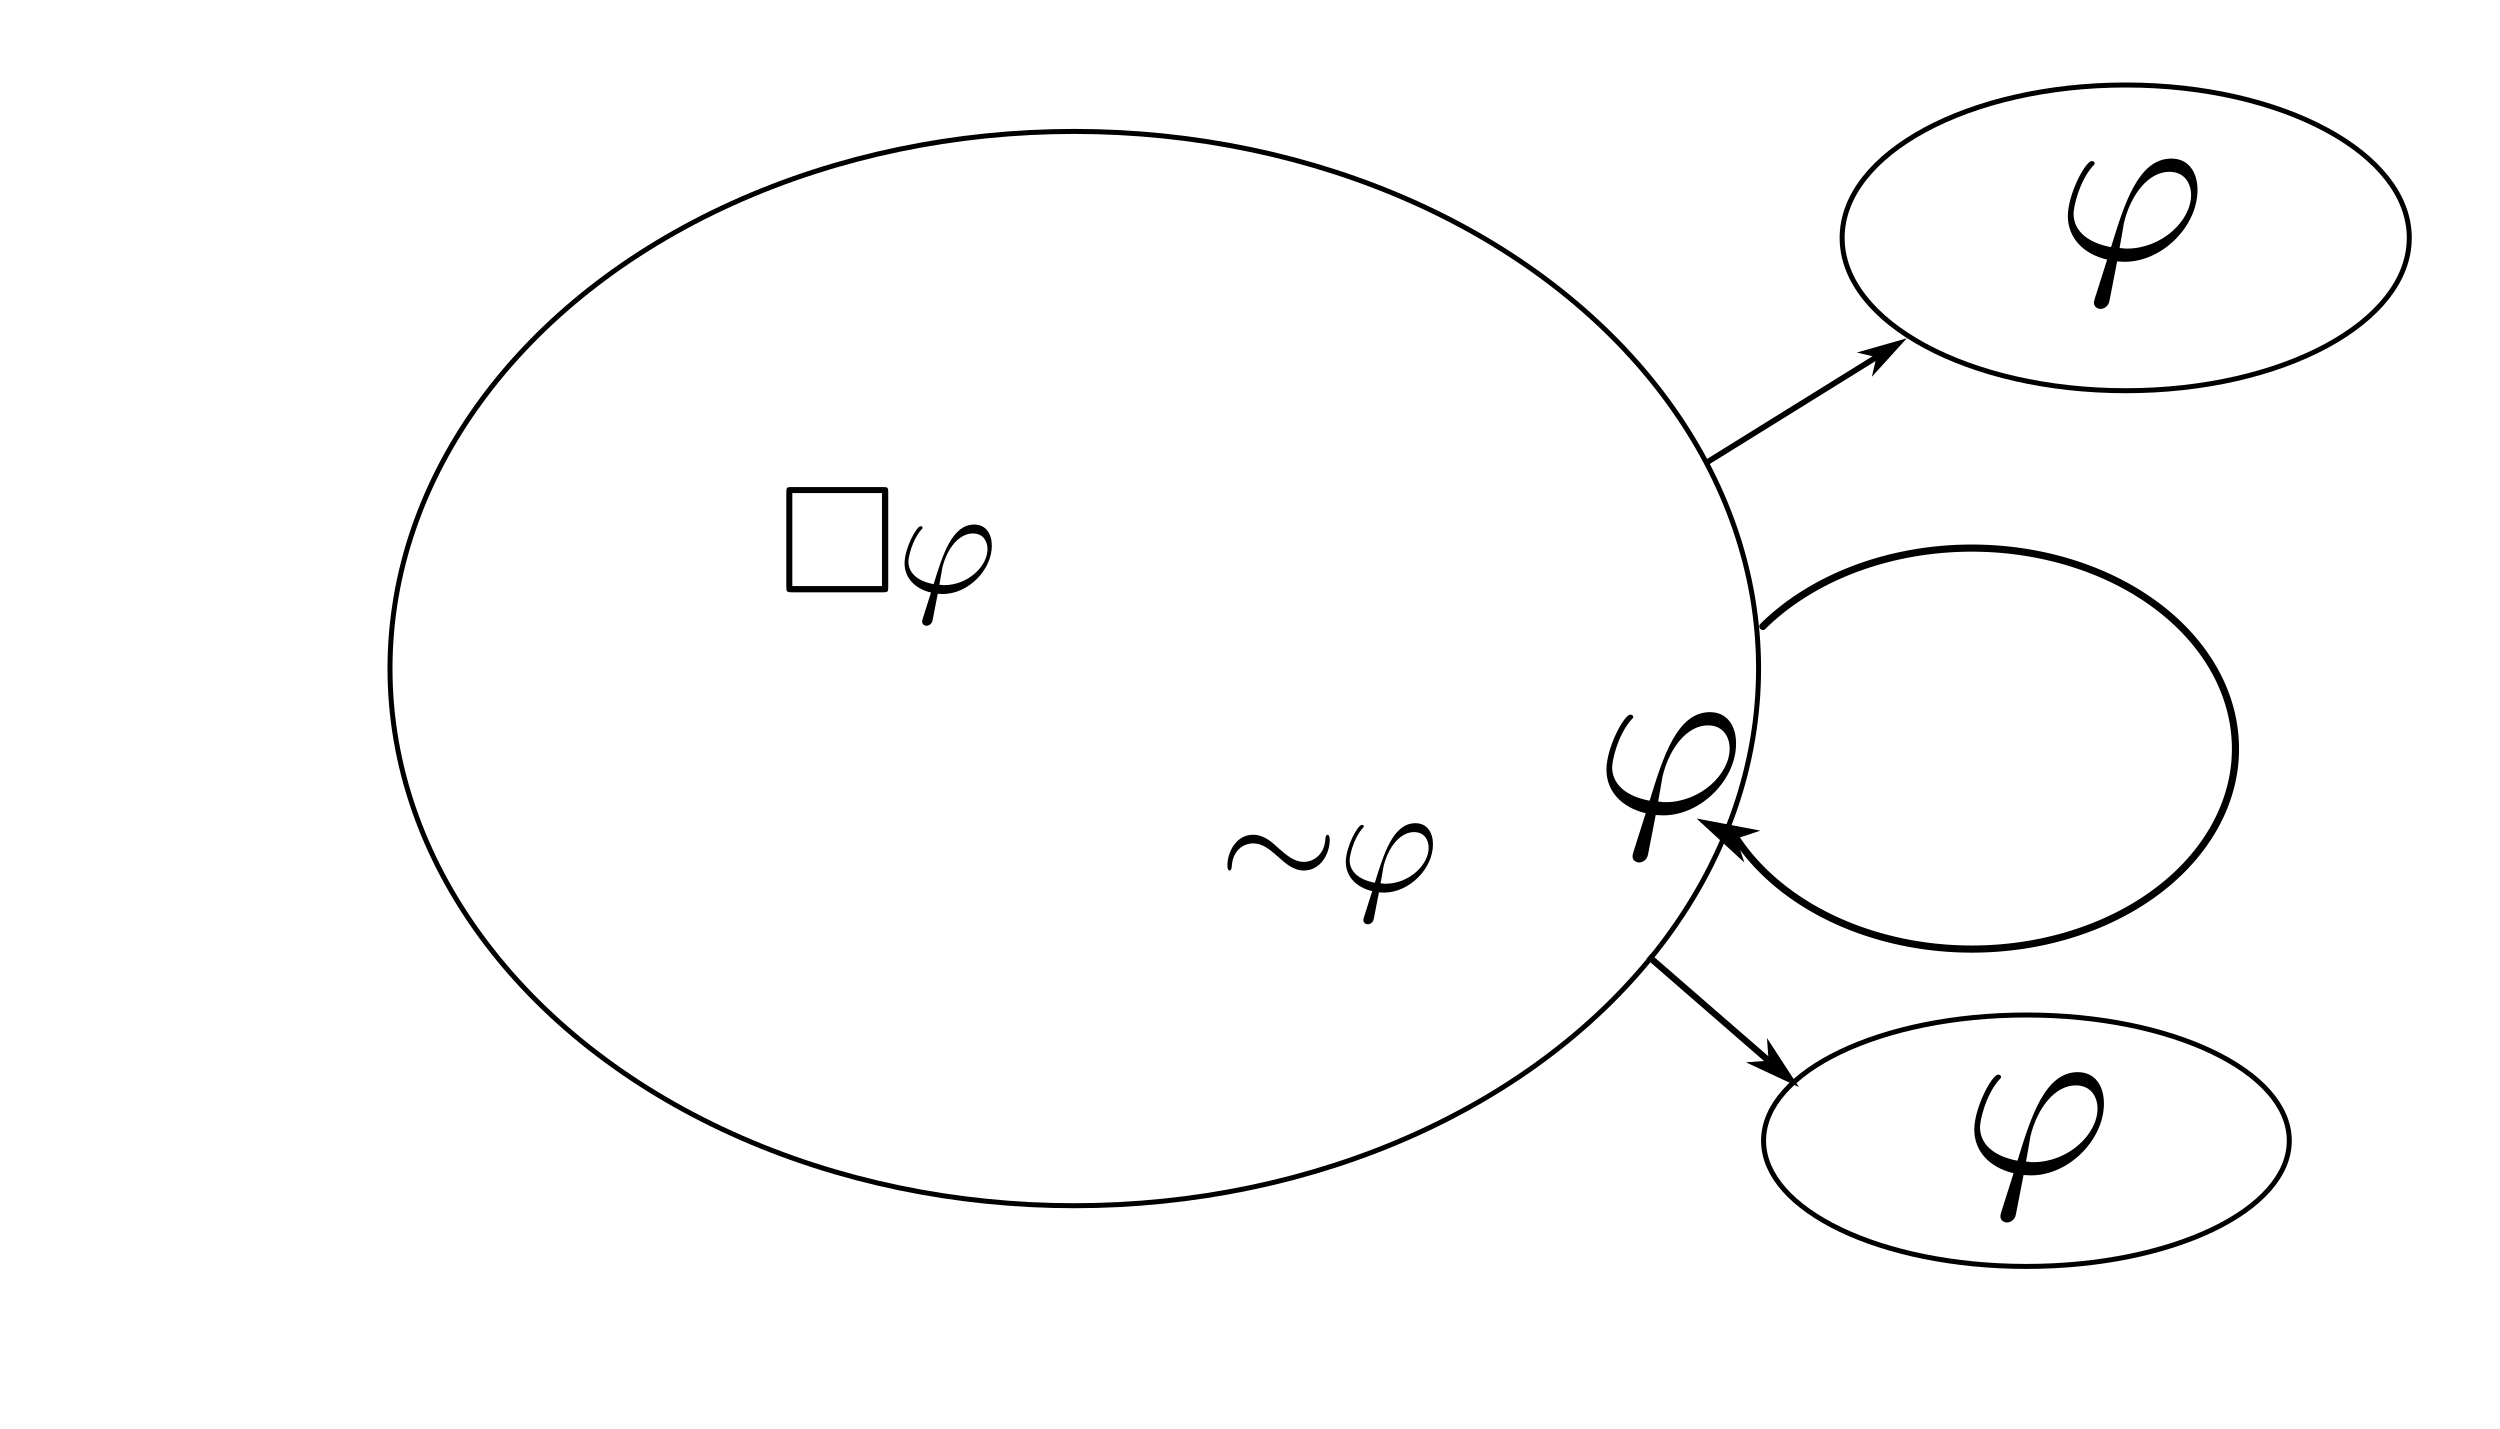 <?xml version="1.0" encoding="UTF-8" standalone="no"?>
<!-- Created with Inkscape (http://www.inkscape.org/) -->

<svg
   width="3.5in"
   height="2.0in"
   viewBox="0 0 3.5 2.0"
   id="SVGRoot"
   version="1.1"
   inkscape:version="1.3.2 (1:1.3.2+202311252150+091e20ef0f)"
   sodipodi:docname="Tproof4.svg"
   xmlns:inkscape="http://www.inkscape.org/namespaces/inkscape"
   xmlns:sodipodi="http://sodipodi.sourceforge.net/DTD/sodipodi-0.dtd"
   xmlns="http://www.w3.org/2000/svg"
   xmlns:svg="http://www.w3.org/2000/svg"
   xmlns:ns7="http://www.iki.fi/pav/software/textext/">
  <sodipodi:namedview
     inkscape:document-units="in"
     inkscape:zoom="3.4004359"
     inkscape:cx="168.06669"
     inkscape:cy="72.784786"
     id="namedview1"
     pagecolor="#ffffff"
     bordercolor="#666666"
     borderopacity="1.0"
     inkscape:showpageshadow="2"
     inkscape:pageopacity="0.0"
     inkscape:pagecheckerboard="0"
     inkscape:deskcolor="#d1d1d1"
     inkscape:window-width="1850"
     inkscape:window-height="1009"
     inkscape:window-x="0"
     inkscape:window-y="0"
     inkscape:window-maximized="1"
     inkscape:current-layer="layer1" />
  <defs
     id="defs1">
    <marker
       style="overflow:visible"
       id="DartArrow"
       refX="0"
       refY="0"
       orient="auto-start-reverse"
       inkscape:stockid="Dart arrow"
       markerWidth="1"
       markerHeight="1"
       viewBox="0 0 1 1"
       inkscape:isstock="true"
       inkscape:collect="always"
       preserveAspectRatio="xMidYMid">
      <path
         style="fill:context-stroke;fill-rule:evenodd;stroke:none"
         d="M 0,0 5,-5 -12.5,0 5,5 Z"
         transform="scale(-0.5)"
         id="path6" />
    </marker>
  </defs>
  <g
     inkscape:label="Layer 1"
     inkscape:groupmode="layer"
     id="layer1">
    <ellipse
       style="fill:none;stroke:#000000;stroke-width:0.007;stroke-linecap:round;stroke-linejoin:round"
       id="path1"
       cx="1.504"
       cy="0.936"
       rx="0.958"
       ry="0.752" />
    <ellipse
       style="fill:none;stroke:#000000;stroke-width:0.007;stroke-linecap:round;stroke-linejoin:round"
       id="path2"
       cx="2.976"
       cy="0.333"
       rx="0.397"
       ry="0.214" />
    <ellipse
       style="fill:none;stroke:#000000;stroke-width:0.007;stroke-linecap:round;stroke-linejoin:round"
       id="path3"
       cx="2.837"
       cy="1.597"
       rx="0.368"
       ry="0.176" />
    <path
       style="fill:none;stroke:#000000;stroke-width:0.008px;stroke-linecap:butt;stroke-linejoin:miter;stroke-opacity:1;marker-end:url(#DartArrow)"
       d="M 2.387,0.649 2.627,0.5"
       id="path4" />
    <path
       style="fill:none;stroke:#000000;stroke-width:0.009px;stroke-linecap:butt;stroke-linejoin:miter;stroke-opacity:1;marker-end:url(#DartArrow)"
       d="M 2.308,1.339 2.476,1.485"
       id="path5" />
    <g
       transform="matrix(0.022 0 0 0.022 0.912 0.85)"
       ns7:version="1.10.2"
       ns7:texconverter="pdflatex"
       ns7:pdfconverter="inkscape"
       ns7:text="$\\logicnot(\\logicbox \\phi \\rightarrow \\phi)$"
       ns7:preamble="/home/mei/Documents/MagicalModality/mystyle.sty"
       ns7:scale="1.0"
       ns7:alignment="middle center"
       ns7:stroke-to-path="0"
       id="g6788"
       ns7:jacobian_sqrt="0.0138889">
      <defs
         id="id-2fb3fb20-710b-4fe8-b1f0-e4787ed4f4bf">
        <g
           id="id-1378213a-cf54-49c6-a39f-10783ca51ffb">
          <symbol
             overflow="visible"
             id="id-086f5655-c51e-4d51-a27b-341141b26b44">
            <path
               style="stroke:none;stroke-width:0"
               d=""
               id="id-3f8a5d2b-c66d-4a51-92f8-8dc86ec48cb8" />
          </symbol>
          <symbol
             overflow="visible"
             id="id-539ab6ef-cadc-453d-a6af-371c2ff5a2e0">
            <path
               style="stroke:none;stroke-width:0"
               d="m 7.203,-3.328 c 0,-0.219 -0.062,-0.328 -0.141,-0.328 -0.047,0 -0.141,0.078 -0.141,0.266 -0.047,0.953 -0.703,1.5 -1.406,1.5 -0.625,0 -1.094,-0.422 -1.594,-0.844 -0.5,-0.469 -1.016,-0.922 -1.703,-0.922 -1.078,0 -1.672,1.094 -1.672,2 0,0.328 0.125,0.328 0.141,0.328 0.109,0 0.141,-0.203 0.141,-0.234 0.047,-1.094 0.781,-1.531 1.391,-1.531 0.625,0 1.109,0.422 1.594,0.844 0.516,0.469 1.031,0.922 1.703,0.922 1.094,0 1.688,-1.094 1.688,-2 z m 0,0"
               id="id-4faae112-08e9-492a-b08c-2ad837734bd4" />
          </symbol>
          <symbol
             overflow="visible"
             id="id-8ff26d02-cc08-4d7f-8fb3-c402f4139409">
            <path
               style="stroke:none;stroke-width:0"
               d="M 8.312,-2.297 C 7.766,-1.875 7.5,-1.469 7.422,-1.328 c -0.453,0.688 -0.531,1.312 -0.531,1.312 0,0.125 0.125,0.125 0.203,0.125 C 7.25,0.109 7.266,0.094 7.312,-0.094 7.531,-1.062 8.125,-1.906 9.25,-2.359 9.375,-2.406 9.406,-2.422 9.406,-2.5 c 0,-0.062 -0.062,-0.094 -0.078,-0.109 C 8.875,-2.766 7.672,-3.266 7.297,-4.938 7.266,-5.062 7.25,-5.094 7.094,-5.094 c -0.078,0 -0.203,0 -0.203,0.125 0,0.016 0.094,0.641 0.5,1.312 0.203,0.297 0.5,0.641 0.922,0.969 H 0.906 c -0.172,0 -0.359,0 -0.359,0.188 0,0.203 0.188,0.203 0.359,0.203 z m 0,0"
               id="id-f68f390a-c31b-4b9d-a302-3a9122cee44e" />
          </symbol>
          <symbol
             overflow="visible"
             id="id-c0d4977c-2ae6-4966-8116-3e9cd2723f92">
            <path
               style="stroke:none;stroke-width:0"
               d=""
               id="id-d02ab348-f6be-4834-a983-1cae5f959044" />
          </symbol>
          <symbol
             overflow="visible"
             id="id-562bc443-74db-47dd-95b2-a9cc90a6cfbf">
            <path
               style="stroke:none;stroke-width:0"
               d="m 3.297,2.391 c 0,-0.031 0,-0.047 -0.172,-0.219 C 1.891,0.922 1.562,-0.969 1.562,-2.5 c 0,-1.734 0.375,-3.469 1.609,-4.703 0.125,-0.125 0.125,-0.141 0.125,-0.172 0,-0.078 -0.031,-0.109 -0.094,-0.109 -0.109,0 -1,0.688 -1.594,1.953 -0.5,1.094 -0.625,2.203 -0.625,3.031 0,0.781 0.109,1.984 0.656,3.125 C 2.25,1.844 3.094,2.5 3.203,2.5 c 0.062,0 0.094,-0.031 0.094,-0.109 z m 0,0"
               id="id-b607e62b-b6ff-4958-b9d0-d582e2cb6d88" />
          </symbol>
          <symbol
             overflow="visible"
             id="id-7a007760-6e05-4d27-8d09-77ceaf88241c">
            <path
               style="stroke:none;stroke-width:0"
               d="m 2.875,-2.5 c 0,-0.766 -0.109,-1.969 -0.656,-3.109 -0.594,-1.219 -1.453,-1.875 -1.547,-1.875 -0.062,0 -0.109,0.047 -0.109,0.109 0,0.031 0,0.047 0.188,0.234 0.984,0.984 1.547,2.562 1.547,4.641 0,1.719 -0.359,3.469 -1.594,4.719 C 0.562,2.344 0.562,2.359 0.562,2.391 0.562,2.453 0.609,2.5 0.672,2.5 0.766,2.5 1.672,1.812 2.25,0.547 2.766,-0.547 2.875,-1.656 2.875,-2.5 Z m 0,0"
               id="id-349ef804-1ae8-408c-8b24-502889414e7e" />
          </symbol>
          <symbol
             overflow="visible"
             id="id-92c025e7-4498-498f-a18c-8a72d537bdff">
            <path
               style="stroke:none;stroke-width:0"
               d=""
               id="id-8b941875-d739-4fd3-8b3d-d9d6cd0c78b7" />
          </symbol>
          <symbol
             overflow="visible"
             id="id-0a033d87-0054-43f3-8700-ed9be9c79de1">
            <path
               style="stroke:none;stroke-width:0"
               d="m 7.188,-6.5 c 0,-0.312 -0.031,-0.344 -0.344,-0.344 h -5.938 c -0.312,0 -0.344,0.031 -0.344,0.344 v 6.141 C 0.562,-0.047 0.594,0 0.922,0 h 5.906 C 7.156,0 7.188,-0.031 7.188,-0.344 Z M 0.953,-6.453 H 6.781 V -0.406 H 0.953 Z m 0,0"
               id="id-be3f7082-70df-49df-93fd-d17d5da188bf" />
          </symbol>
          <symbol
             overflow="visible"
             id="id-78293054-172a-4ea6-9892-2e58bb3366de">
            <path
               style="stroke:none;stroke-width:0"
               d=""
               id="id-86318f72-2077-46df-a1f6-4eb8ec43d5e6" />
          </symbol>
          <symbol
             overflow="visible"
             id="id-48c9c611-62d0-4ff6-b263-7bd9ef80c6bb">
            <path
               style="stroke:none;stroke-width:0"
               d="M 1.688,1.688 C 1.656,1.828 1.641,1.844 1.641,1.891 c 0,0.219 0.188,0.281 0.297,0.281 0.047,0 0.266,-0.031 0.359,-0.266 C 2.328,1.828 2.375,1.5 2.656,0.094 c 0.078,0 0.156,0.016 0.328,0.016 1.656,0 3.188,-1.562 3.188,-3.141 0,-0.781 -0.391,-1.375 -1.141,-1.375 -1.438,0 -2.047,1.938 -2.641,3.875 C 1.312,-0.734 0.75,-1.281 0.75,-2 c 0,-0.281 0.234,-1.375 0.828,-2.062 0.094,-0.094 0.094,-0.109 0.094,-0.141 0,-0.031 -0.031,-0.094 -0.125,-0.094 -0.281,0 -1.047,1.453 -1.047,2.406 0,0.938 0.656,1.656 1.719,1.906 z m 1.391,-2.156 c -0.094,0 -0.109,0 -0.188,-0.016 -0.125,0 -0.125,0 -0.125,-0.031 0,-0.016 0.172,-0.938 0.188,-1.078 0.312,-1.281 1.094,-2.234 1.984,-2.234 0.688,0 0.953,0.531 0.953,1.016 0,1.125 -1.281,2.344 -2.812,2.344 z m 0,0"
               id="id-30a57d39-e4e5-4b89-92d4-ab067436cc06" />
          </symbol>
        </g>
      </defs>
      <g
         id="id-24ff91d3-3838-4070-96c3-443ce7b096c4"
         transform="translate(-69.491, -56.479)">
        <g
           transform="matrix(0.979,0,0,0.979,78.075,48.836)"
           ns7:version="1.10.2"
           ns7:texconverter="pdflatex"
           ns7:pdfconverter="inkscape"
           ns7:text="$\\logicbox \\phi$"
           ns7:preamble="/home/mei/Documents/MagicalModality/mystyle.sty"
           ns7:scale="1.0"
           ns7:alignment="middle center"
           ns7:stroke-to-path="0"
           ns7:inkscapeversion="1.3.2"
           id="g1906"
           ns7:jacobian_sqrt="0.6354">
          <defs
             id="id-b02abdbb-5915-4ef5-8b5e-2e6ccbb657f3">
            <g
               id="id-ebce10b4-8950-4ecf-bff8-da33ec6741b6">
              <symbol
                 overflow="visible"
                 id="id-ceee77bb-d90d-4861-becb-d30fa534634a">
                <path
                   style="stroke:none;stroke-width:0"
                   d=""
                   id="id-50031caa-b78a-4733-bfd3-11a35e1bf277" />
              </symbol>
              <symbol
                 overflow="visible"
                 id="id-ff461dfd-fbd6-4071-bc34-73666d33dc2f">
                <path
                   style="stroke:none;stroke-width:0"
                   d="m 7.188,-6.5 c 0,-0.312 -0.031,-0.344 -0.344,-0.344 h -5.938 c -0.312,0 -0.344,0.031 -0.344,0.344 v 6.141 C 0.562,-0.047 0.594,0 0.922,0 h 5.906 C 7.156,0 7.188,-0.031 7.188,-0.344 Z M 0.953,-6.453 H 6.781 V -0.406 H 0.953 Z m 0,0"
                   id="id-e7c8a3eb-aed8-460b-ba76-e0c272494076" />
              </symbol>
              <symbol
                 overflow="visible"
                 id="id-53f4ebde-e4c1-4954-8828-7170abba00f2">
                <path
                   style="stroke:none;stroke-width:0"
                   d=""
                   id="id-8e275480-de8b-4e4b-bea4-86ef055d8cb8" />
              </symbol>
              <symbol
                 overflow="visible"
                 id="id-9a27c787-c58b-42d0-9e57-7e6c4591b300">
                <path
                   style="stroke:none;stroke-width:0"
                   d="M 1.688,1.688 C 1.656,1.828 1.641,1.844 1.641,1.891 c 0,0.219 0.188,0.281 0.297,0.281 0.047,0 0.266,-0.031 0.359,-0.266 C 2.328,1.828 2.375,1.5 2.656,0.094 c 0.078,0 0.156,0.016 0.328,0.016 1.656,0 3.188,-1.562 3.188,-3.141 0,-0.781 -0.391,-1.375 -1.141,-1.375 -1.438,0 -2.047,1.938 -2.641,3.875 C 1.312,-0.734 0.75,-1.281 0.75,-2 c 0,-0.281 0.234,-1.375 0.828,-2.062 0.094,-0.094 0.094,-0.109 0.094,-0.141 0,-0.031 -0.031,-0.094 -0.125,-0.094 -0.281,0 -1.047,1.453 -1.047,2.406 0,0.938 0.656,1.656 1.719,1.906 z m 1.391,-2.156 c -0.094,0 -0.109,0 -0.188,-0.016 -0.125,0 -0.125,0 -0.125,-0.031 0,-0.016 0.172,-0.938 0.188,-1.078 0.312,-1.281 1.094,-2.234 1.984,-2.234 0.688,0 0.953,0.531 0.953,1.016 0,1.125 -1.281,2.344 -2.812,2.344 z m 0,0"
                   id="id-1697ffff-9a3f-4d49-b595-0a3d7918661b" />
              </symbol>
            </g>
          </defs>
          <g
             id="id-37cef75d-4662-4ec6-ab1a-c7c293cdc20d"
             transform="translate(-69.507,-57.119)">
            <g
               style="fill:#000000;fill-opacity:1"
               id="id-54d2b4df-5c58-47c3-8ccc-92124785c1a7">
              <g
                 transform="translate(68.944,63.963)"
                 id="g8685">
                <path
                   style="stroke:none;stroke-width:0"
                   d="m 7.188,-6.5 c 0,-0.312 -0.031,-0.344 -0.344,-0.344 h -5.938 c -0.312,0 -0.344,0.031 -0.344,0.344 v 6.141 C 0.562,-0.047 0.594,0 0.922,0 h 5.906 C 7.156,0 7.188,-0.031 7.188,-0.344 Z M 0.953,-6.453 H 6.781 V -0.406 H 0.953 Z m 0,0"
                   id="id-dfc9fe60-3bfa-4262-b4d7-925de9605e9d" />
              </g>
            </g>
            <g
               style="fill:#000000;fill-opacity:1"
               id="id-43b499ac-4f07-416e-b770-fe924540dfd9">
              <g
                 transform="translate(76.693,63.963)"
                 id="g711">
                <path
                   style="stroke:none;stroke-width:0"
                   d="M 1.688,1.688 C 1.656,1.828 1.641,1.844 1.641,1.891 c 0,0.219 0.188,0.281 0.297,0.281 0.047,0 0.266,-0.031 0.359,-0.266 C 2.328,1.828 2.375,1.5 2.656,0.094 c 0.078,0 0.156,0.016 0.328,0.016 1.656,0 3.188,-1.562 3.188,-3.141 0,-0.781 -0.391,-1.375 -1.141,-1.375 -1.438,0 -2.047,1.938 -2.641,3.875 C 1.312,-0.734 0.75,-1.281 0.75,-2 c 0,-0.281 0.234,-1.375 0.828,-2.062 0.094,-0.094 0.094,-0.109 0.094,-0.141 0,-0.031 -0.031,-0.094 -0.125,-0.094 -0.281,0 -1.047,1.453 -1.047,2.406 0,0.938 0.656,1.656 1.719,1.906 z m 1.391,-2.156 c -0.094,0 -0.109,0 -0.188,-0.016 -0.125,0 -0.125,0 -0.125,-0.031 0,-0.016 0.172,-0.938 0.188,-1.078 0.312,-1.281 1.094,-2.234 1.984,-2.234 0.688,0 0.953,0.531 0.953,1.016 0,1.125 -1.281,2.344 -2.812,2.344 z m 0,0"
                   id="id-7d503f1d-7f14-46f3-9912-8149d01b3970" />
              </g>
            </g>
          </g>
        </g>
        <g
           transform="matrix(0.978,0,0,0.978,106.146,70.228)"
           ns7:version="1.10.2"
           ns7:texconverter="pdflatex"
           ns7:pdfconverter="inkscape"
           ns7:text="$\\logicnot \\phi$"
           ns7:preamble="/home/mei/Documents/MagicalModality/mystyle.sty"
           ns7:scale="1.0"
           ns7:alignment="middle center"
           ns7:stroke-to-path="0"
           ns7:inkscapeversion="1.3.2"
           id="g7129"
           ns7:jacobian_sqrt="0.6354">
          <defs
             id="id-3f2b2bc8-7f9f-4dfc-8e69-a82e4ae39e6d">
            <g
               id="id-fa076ebe-e7ba-43b7-b25a-0b19a3696ee7">
              <symbol
                 overflow="visible"
                 id="id-6e620ece-8d21-4e52-835f-48d3e3e8af79">
                <path
                   style="stroke:none;stroke-width:0"
                   d=""
                   id="id-1f58681e-8034-48d3-a88a-6f518b699397" />
              </symbol>
              <symbol
                 overflow="visible"
                 id="id-712b06bd-3688-4c2c-92cc-22297476efe7">
                <path
                   style="stroke:none;stroke-width:0"
                   d="m 7.203,-3.328 c 0,-0.219 -0.062,-0.328 -0.141,-0.328 -0.047,0 -0.141,0.078 -0.141,0.266 -0.047,0.953 -0.703,1.5 -1.406,1.5 -0.625,0 -1.094,-0.422 -1.594,-0.844 -0.5,-0.469 -1.016,-0.922 -1.703,-0.922 -1.078,0 -1.672,1.094 -1.672,2 0,0.328 0.125,0.328 0.141,0.328 0.109,0 0.141,-0.203 0.141,-0.234 0.047,-1.094 0.781,-1.531 1.391,-1.531 0.625,0 1.109,0.422 1.594,0.844 0.516,0.469 1.031,0.922 1.703,0.922 1.094,0 1.688,-1.094 1.688,-2 z m 0,0"
                   id="id-ee42e0e0-da5a-437d-b5f4-24081baca98e" />
              </symbol>
              <symbol
                 overflow="visible"
                 id="id-2b993870-1d78-4c7f-997e-a05bcc1490b1">
                <path
                   style="stroke:none;stroke-width:0"
                   d=""
                   id="id-ba244a75-5580-47e4-9a53-4752bcbd4e39" />
              </symbol>
              <symbol
                 overflow="visible"
                 id="id-a955014f-6959-4d6c-8313-aeaa8675bf6b">
                <path
                   style="stroke:none;stroke-width:0"
                   d="M 1.688,1.688 C 1.656,1.828 1.641,1.844 1.641,1.891 c 0,0.219 0.188,0.281 0.297,0.281 0.047,0 0.266,-0.031 0.359,-0.266 C 2.328,1.828 2.375,1.5 2.656,0.094 c 0.078,0 0.156,0.016 0.328,0.016 1.656,0 3.188,-1.562 3.188,-3.141 0,-0.781 -0.391,-1.375 -1.141,-1.375 -1.438,0 -2.047,1.938 -2.641,3.875 C 1.312,-0.734 0.75,-1.281 0.75,-2 c 0,-0.281 0.234,-1.375 0.828,-2.062 0.094,-0.094 0.094,-0.109 0.094,-0.141 0,-0.031 -0.031,-0.094 -0.125,-0.094 -0.281,0 -1.047,1.453 -1.047,2.406 0,0.938 0.656,1.656 1.719,1.906 z m 1.391,-2.156 c -0.094,0 -0.109,0 -0.188,-0.016 -0.125,0 -0.125,0 -0.125,-0.031 0,-0.016 0.172,-0.938 0.188,-1.078 0.312,-1.281 1.094,-2.234 1.984,-2.234 0.688,0 0.953,0.531 0.953,1.016 0,1.125 -1.281,2.344 -2.812,2.344 z m 0,0"
                   id="id-d4a9c15d-b5a6-4473-a987-4cca468f6230" />
              </symbol>
            </g>
          </defs>
          <g
             id="id-d36157af-7279-4b61-b4ed-bf53c24568b0"
             transform="translate(-69.491,-59.557)">
            <g
               style="fill:#000000;fill-opacity:1"
               id="id-56b75e12-51fc-43d2-9c07-46277e2328e4">
              <g
                 transform="translate(68.944,63.963)"
                 id="g5338">
                <path
                   style="stroke:none;stroke-width:0"
                   d="m 7.203,-3.328 c 0,-0.219 -0.062,-0.328 -0.141,-0.328 -0.047,0 -0.141,0.078 -0.141,0.266 -0.047,0.953 -0.703,1.5 -1.406,1.5 -0.625,0 -1.094,-0.422 -1.594,-0.844 -0.5,-0.469 -1.016,-0.922 -1.703,-0.922 -1.078,0 -1.672,1.094 -1.672,2 0,0.328 0.125,0.328 0.141,0.328 0.109,0 0.141,-0.203 0.141,-0.234 0.047,-1.094 0.781,-1.531 1.391,-1.531 0.625,0 1.109,0.422 1.594,0.844 0.516,0.469 1.031,0.922 1.703,0.922 1.094,0 1.688,-1.094 1.688,-2 z m 0,0"
                   id="id-82ff0675-5a7f-4c0b-9834-8cb179944bce" />
              </g>
            </g>
            <g
               style="fill:#000000;fill-opacity:1"
               id="id-ef90abe4-56b3-45ab-9a04-e1fd09c28e94">
              <g
                 transform="translate(76.693,63.963)"
                 id="g546">
                <path
                   style="stroke:none;stroke-width:0"
                   d="M 1.688,1.688 C 1.656,1.828 1.641,1.844 1.641,1.891 c 0,0.219 0.188,0.281 0.297,0.281 0.047,0 0.266,-0.031 0.359,-0.266 C 2.328,1.828 2.375,1.5 2.656,0.094 c 0.078,0 0.156,0.016 0.328,0.016 1.656,0 3.188,-1.562 3.188,-3.141 0,-0.781 -0.391,-1.375 -1.141,-1.375 -1.438,0 -2.047,1.938 -2.641,3.875 C 1.312,-0.734 0.75,-1.281 0.75,-2 c 0,-0.281 0.234,-1.375 0.828,-2.062 0.094,-0.094 0.094,-0.109 0.094,-0.141 0,-0.031 -0.031,-0.094 -0.125,-0.094 -0.281,0 -1.047,1.453 -1.047,2.406 0,0.938 0.656,1.656 1.719,1.906 z m 1.391,-2.156 c -0.094,0 -0.109,0 -0.188,-0.016 -0.125,0 -0.125,0 -0.125,-0.031 0,-0.016 0.172,-0.938 0.188,-1.078 0.312,-1.281 1.094,-2.234 1.984,-2.234 0.688,0 0.953,0.531 0.953,1.016 0,1.125 -1.281,2.344 -2.812,2.344 z m 0,0"
                   id="id-814e3bed-bba3-477b-bd10-40222b3254b1" />
              </g>
            </g>
          </g>
        </g>
      </g>
    </g>
    <g
       transform="matrix(0.032,0,0,0.032,2.895,0.222)"
       ns7:version="1.10.2"
       ns7:texconverter="pdflatex"
       ns7:pdfconverter="inkscape"
       ns7:text="$\\phi$"
       ns7:preamble="/home/mei/Documents/MagicalModality/mystyle.sty"
       ns7:scale="1.0"
       ns7:alignment="middle center"
       ns7:stroke-to-path="0"
       ns7:inkscapeversion="1.3.2"
       id="g5541"
       ns7:jacobian_sqrt="0.0138889">
      <defs
         id="id-85eba1a9-5953-4e4c-8573-23dd42d671d9">
        <g
           id="id-31c70557-b018-42fc-8bf8-d4a3e8591cbc">
          <symbol
             overflow="visible"
             id="id-3b18337b-3bb4-433b-a507-7f7aa1667801">
            <path
               style="stroke:none;stroke-width:0"
               d=""
               id="id-fc2ade7c-29bc-4f62-985e-08e01c767289" />
          </symbol>
          <symbol
             overflow="visible"
             id="id-3bb6a261-e4bd-45fb-9229-3b93f976b1cb">
            <path
               style="stroke:none;stroke-width:0"
               d="M 1.688,1.688 C 1.656,1.828 1.641,1.844 1.641,1.891 c 0,0.219 0.188,0.281 0.297,0.281 0.047,0 0.266,-0.031 0.359,-0.266 C 2.328,1.828 2.375,1.5 2.656,0.094 c 0.078,0 0.156,0.016 0.328,0.016 1.656,0 3.188,-1.562 3.188,-3.141 0,-0.781 -0.391,-1.375 -1.141,-1.375 -1.438,0 -2.047,1.938 -2.641,3.875 C 1.312,-0.734 0.75,-1.281 0.75,-2 c 0,-0.281 0.234,-1.375 0.828,-2.062 0.094,-0.094 0.094,-0.109 0.094,-0.141 0,-0.031 -0.031,-0.094 -0.125,-0.094 -0.281,0 -1.047,1.453 -1.047,2.406 0,0.938 0.656,1.656 1.719,1.906 z m 1.391,-2.156 c -0.094,0 -0.109,0 -0.188,-0.016 -0.125,0 -0.125,0 -0.125,-0.031 0,-0.016 0.172,-0.938 0.188,-1.078 0.312,-1.281 1.094,-2.234 1.984,-2.234 0.688,0 0.953,0.531 0.953,1.016 0,1.125 -1.281,2.344 -2.812,2.344 z m 0,0"
               id="id-9d3a6d7a-fd7c-4732-8df0-aff827d4011a" />
          </symbol>
        </g>
      </defs>
      <g
         id="id-0aca0a24-a0e2-4204-a42d-38ef04e434e9"
         transform="translate(-69.444,-59.557)">
        <g
           style="fill:#000000;fill-opacity:1"
           id="id-176ba68a-6003-4c69-9815-e5642a51580c">
          <g
             transform="translate(68.944,63.963)"
             id="g3458">
            <path
               style="stroke:none;stroke-width:0"
               d="M 1.688,1.688 C 1.656,1.828 1.641,1.844 1.641,1.891 c 0,0.219 0.188,0.281 0.297,0.281 0.047,0 0.266,-0.031 0.359,-0.266 C 2.328,1.828 2.375,1.5 2.656,0.094 c 0.078,0 0.156,0.016 0.328,0.016 1.656,0 3.188,-1.562 3.188,-3.141 0,-0.781 -0.391,-1.375 -1.141,-1.375 -1.438,0 -2.047,1.938 -2.641,3.875 C 1.312,-0.734 0.75,-1.281 0.75,-2 c 0,-0.281 0.234,-1.375 0.828,-2.062 0.094,-0.094 0.094,-0.109 0.094,-0.141 0,-0.031 -0.031,-0.094 -0.125,-0.094 -0.281,0 -1.047,1.453 -1.047,2.406 0,0.938 0.656,1.656 1.719,1.906 z m 1.391,-2.156 c -0.094,0 -0.109,0 -0.188,-0.016 -0.125,0 -0.125,0 -0.125,-0.031 0,-0.016 0.172,-0.938 0.188,-1.078 0.312,-1.281 1.094,-2.234 1.984,-2.234 0.688,0 0.953,0.531 0.953,1.016 0,1.125 -1.281,2.344 -2.812,2.344 z m 0,0"
               id="id-53b75781-c6a0-4f8b-80ce-c83bca63f67c" />
          </g>
        </g>
      </g>
    </g>
    <g
       transform="matrix(0.032,0,0,0.032,2.764,1.501)"
       ns7:version="1.10.2"
       ns7:texconverter="pdflatex"
       ns7:pdfconverter="inkscape"
       ns7:text="$\\phi$"
       ns7:preamble="/home/mei/Documents/MagicalModality/mystyle.sty"
       ns7:scale="1.0"
       ns7:alignment="middle center"
       ns7:stroke-to-path="0"
       ns7:inkscapeversion="1.3.2"
       id="g12"
       ns7:jacobian_sqrt="0.0138889">
      <defs
         id="defs8">
        <g
           id="g8">
          <symbol
             overflow="visible"
             id="symbol7">
            <path
               style="stroke:none;stroke-width:0"
               d=""
               id="path7" />
          </symbol>
          <symbol
             overflow="visible"
             id="symbol8">
            <path
               style="stroke:none;stroke-width:0"
               d="M 1.688,1.688 C 1.656,1.828 1.641,1.844 1.641,1.891 c 0,0.219 0.188,0.281 0.297,0.281 0.047,0 0.266,-0.031 0.359,-0.266 C 2.328,1.828 2.375,1.5 2.656,0.094 c 0.078,0 0.156,0.016 0.328,0.016 1.656,0 3.188,-1.562 3.188,-3.141 0,-0.781 -0.391,-1.375 -1.141,-1.375 -1.438,0 -2.047,1.938 -2.641,3.875 C 1.312,-0.734 0.75,-1.281 0.75,-2 c 0,-0.281 0.234,-1.375 0.828,-2.062 0.094,-0.094 0.094,-0.109 0.094,-0.141 0,-0.031 -0.031,-0.094 -0.125,-0.094 -0.281,0 -1.047,1.453 -1.047,2.406 0,0.938 0.656,1.656 1.719,1.906 z m 1.391,-2.156 c -0.094,0 -0.109,0 -0.188,-0.016 -0.125,0 -0.125,0 -0.125,-0.031 0,-0.016 0.172,-0.938 0.188,-1.078 0.312,-1.281 1.094,-2.234 1.984,-2.234 0.688,0 0.953,0.531 0.953,1.016 0,1.125 -1.281,2.344 -2.812,2.344 z m 0,0"
               id="path8" />
          </symbol>
        </g>
      </defs>
      <g
         id="g11"
         transform="translate(-69.444,-59.557)">
        <g
           style="fill:#000000;fill-opacity:1"
           id="g10">
          <g
             transform="translate(68.944,63.963)"
             id="g9">
            <path
               style="stroke:none;stroke-width:0"
               d="M 1.688,1.688 C 1.656,1.828 1.641,1.844 1.641,1.891 c 0,0.219 0.188,0.281 0.297,0.281 0.047,0 0.266,-0.031 0.359,-0.266 C 2.328,1.828 2.375,1.5 2.656,0.094 c 0.078,0 0.156,0.016 0.328,0.016 1.656,0 3.188,-1.562 3.188,-3.141 0,-0.781 -0.391,-1.375 -1.141,-1.375 -1.438,0 -2.047,1.938 -2.641,3.875 C 1.312,-0.734 0.75,-1.281 0.75,-2 c 0,-0.281 0.234,-1.375 0.828,-2.062 0.094,-0.094 0.094,-0.109 0.094,-0.141 0,-0.031 -0.031,-0.094 -0.125,-0.094 -0.281,0 -1.047,1.453 -1.047,2.406 0,0.938 0.656,1.656 1.719,1.906 z m 1.391,-2.156 c -0.094,0 -0.109,0 -0.188,-0.016 -0.125,0 -0.125,0 -0.125,-0.031 0,-0.016 0.172,-0.938 0.188,-1.078 0.312,-1.281 1.094,-2.234 1.984,-2.234 0.688,0 0.953,0.531 0.953,1.016 0,1.125 -1.281,2.344 -2.812,2.344 z m 0,0"
               id="path9" />
          </g>
        </g>
      </g>
    </g>
    <path
       style="fill:none;stroke:#000000;stroke-width:0.01;stroke-linecap:round;stroke-linejoin:round;marker-end:url(#DartArrow)"
       id="path12"
       sodipodi:type="arc"
       sodipodi:cx="2.7606752"
       sodipodi:cy="1.0480214"
       sodipodi:rx="0.36905098"
       sodipodi:ry="0.28067067"
       sodipodi:start="3.7972712"
       sodipodi:end="2.677153"
       sodipodi:arc-type="arc"
       d="M 2.468,0.877 A 0.369,0.281 0 0 1 2.896,0.787 0.369,0.281 0 0 1 3.128,1.075 0.369,0.281 0 0 1 2.828,1.324 0.369,0.281 0 0 1 2.431,1.174"
       sodipodi:open="true" />
    <g
       transform="matrix(0.032,0,0,0.032,2.249,0.997)"
       ns7:version="1.10.2"
       ns7:texconverter="pdflatex"
       ns7:pdfconverter="inkscape"
       ns7:text="$\\phi$"
       ns7:preamble="/home/mei/Documents/MagicalModality/mystyle.sty"
       ns7:scale="1.0"
       ns7:alignment="middle center"
       ns7:stroke-to-path="0"
       ns7:inkscapeversion="1.3.2"
       id="g18"
       ns7:jacobian_sqrt="0.0138889">
      <defs
         id="defs14">
        <g
           id="g14">
          <symbol
             overflow="visible"
             id="symbol13">
            <path
               style="stroke:none;stroke-width:0"
               d=""
               id="path13" />
          </symbol>
          <symbol
             overflow="visible"
             id="symbol14">
            <path
               style="stroke:none;stroke-width:0"
               d="M 1.688,1.688 C 1.656,1.828 1.641,1.844 1.641,1.891 c 0,0.219 0.188,0.281 0.297,0.281 0.047,0 0.266,-0.031 0.359,-0.266 C 2.328,1.828 2.375,1.5 2.656,0.094 c 0.078,0 0.156,0.016 0.328,0.016 1.656,0 3.188,-1.562 3.188,-3.141 0,-0.781 -0.391,-1.375 -1.141,-1.375 -1.438,0 -2.047,1.938 -2.641,3.875 C 1.312,-0.734 0.75,-1.281 0.75,-2 c 0,-0.281 0.234,-1.375 0.828,-2.062 0.094,-0.094 0.094,-0.109 0.094,-0.141 0,-0.031 -0.031,-0.094 -0.125,-0.094 -0.281,0 -1.047,1.453 -1.047,2.406 0,0.938 0.656,1.656 1.719,1.906 z m 1.391,-2.156 c -0.094,0 -0.109,0 -0.188,-0.016 -0.125,0 -0.125,0 -0.125,-0.031 0,-0.016 0.172,-0.938 0.188,-1.078 0.312,-1.281 1.094,-2.234 1.984,-2.234 0.688,0 0.953,0.531 0.953,1.016 0,1.125 -1.281,2.344 -2.812,2.344 z m 0,0"
               id="path14" />
          </symbol>
        </g>
      </defs>
      <g
         id="g17"
         transform="translate(-69.444,-59.557)">
        <g
           style="fill:#000000;fill-opacity:1"
           id="g16">
          <g
             transform="translate(68.944,63.963)"
             id="g15">
            <path
               style="stroke:none;stroke-width:0"
               d="M 1.688,1.688 C 1.656,1.828 1.641,1.844 1.641,1.891 c 0,0.219 0.188,0.281 0.297,0.281 0.047,0 0.266,-0.031 0.359,-0.266 C 2.328,1.828 2.375,1.5 2.656,0.094 c 0.078,0 0.156,0.016 0.328,0.016 1.656,0 3.188,-1.562 3.188,-3.141 0,-0.781 -0.391,-1.375 -1.141,-1.375 -1.438,0 -2.047,1.938 -2.641,3.875 C 1.312,-0.734 0.75,-1.281 0.75,-2 c 0,-0.281 0.234,-1.375 0.828,-2.062 0.094,-0.094 0.094,-0.109 0.094,-0.141 0,-0.031 -0.031,-0.094 -0.125,-0.094 -0.281,0 -1.047,1.453 -1.047,2.406 0,0.938 0.656,1.656 1.719,1.906 z m 1.391,-2.156 c -0.094,0 -0.109,0 -0.188,-0.016 -0.125,0 -0.125,0 -0.125,-0.031 0,-0.016 0.172,-0.938 0.188,-1.078 0.312,-1.281 1.094,-2.234 1.984,-2.234 0.688,0 0.953,0.531 0.953,1.016 0,1.125 -1.281,2.344 -2.812,2.344 z m 0,0"
               id="path15" />
          </g>
        </g>
      </g>
    </g>
  </g>
</svg>
